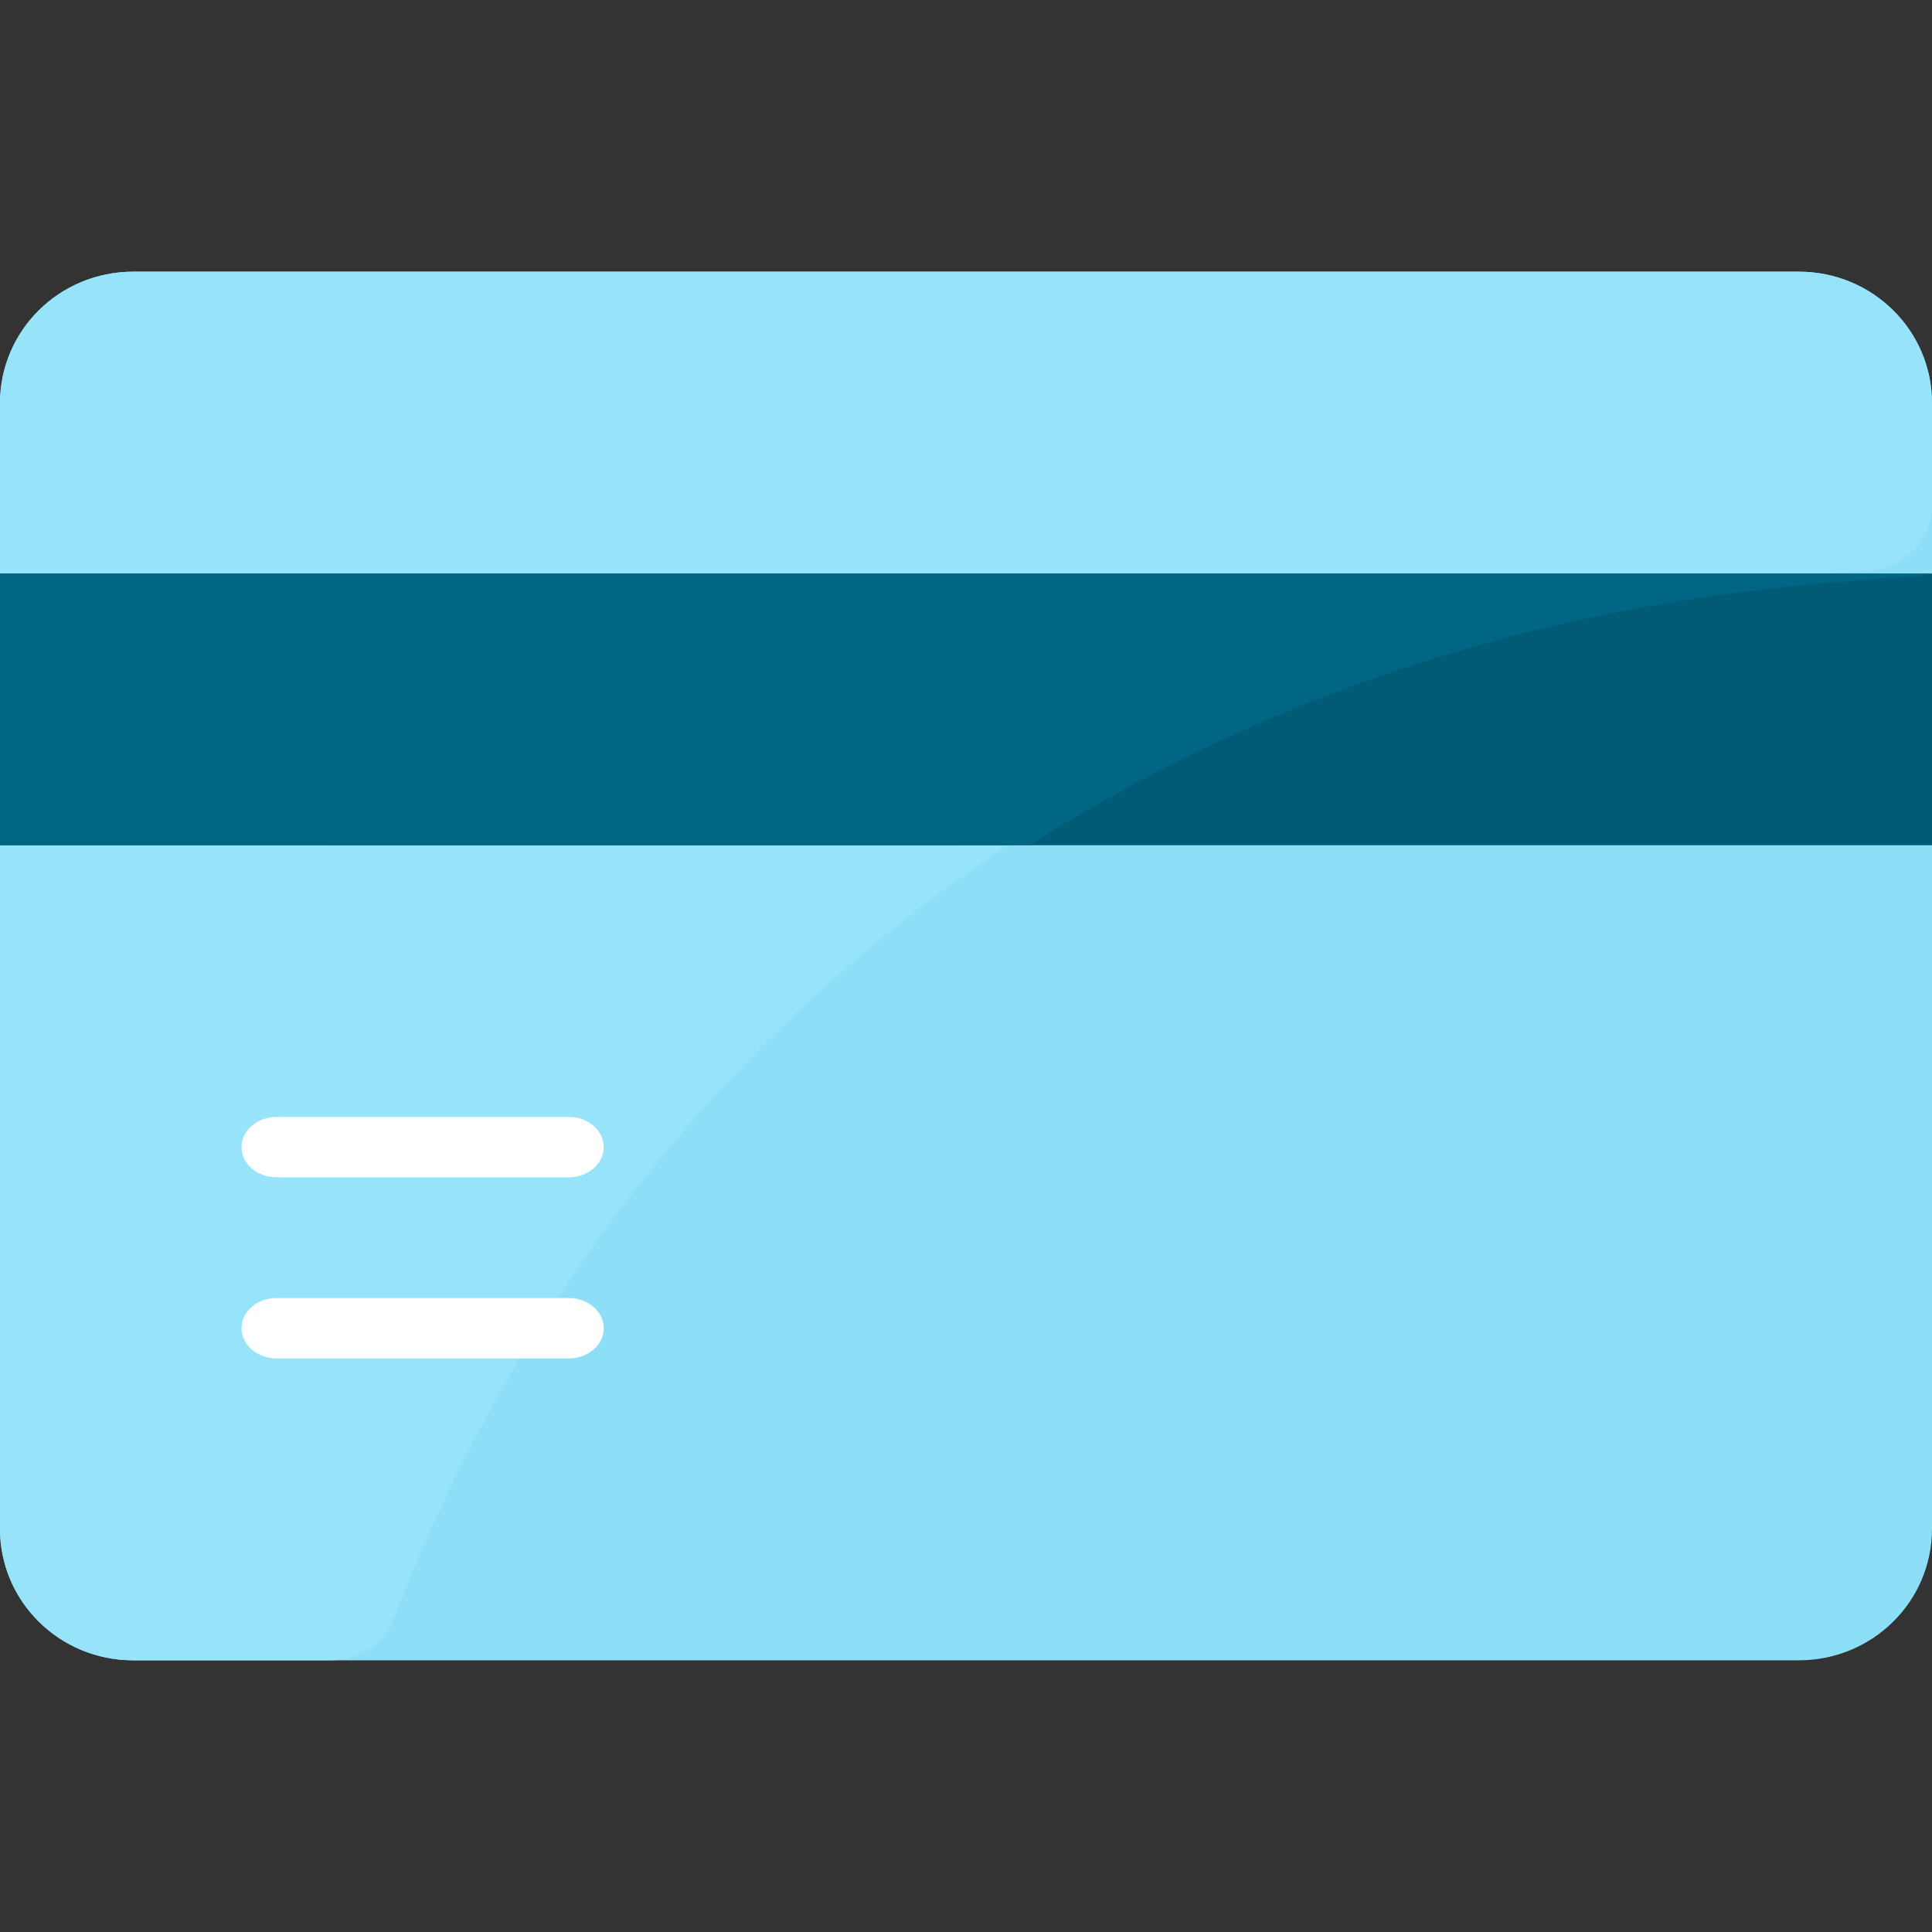 <svg xmlns="http://www.w3.org/2000/svg" width="32" height="32" viewBox="0 0 32 32">
  <rect x="0" y="0" width="32" height="32" fill="#333333" stroke="none"/>
  <g fill="none" fill-rule="evenodd">
    <path fill="#8DDFF8" fill-rule="nonzero" d="M32,6.678 L32,25.322 C32,26.527 31.014,27.5 29.793,27.5 L2.207,27.5 C0.986,27.5 0,26.527 0,25.322 L0,6.678 C0,5.473 0.986,4.5 2.207,4.5 L29.793,4.5 C31.014,4.5 32,5.473 32,6.678 Z"/>
    <path fill="#96E3FA" fill-rule="nonzero" d="M32,6.677 L32,8.364 C32,9.003 31.448,9.452 30.952,9.452 C19.366,10.017 10.317,16.861 6.531,26.793 C6.372,27.214 5.959,27.5 5.497,27.5 L2.207,27.5 C0.986,27.5 0,26.527 0,25.323 L0,6.677 C0,5.473 0.986,4.5 2.207,4.5 L29.793,4.5 C31.014,4.5 32,5.473 32,6.677 Z"/>
    <polygon fill="#025B76" fill-rule="nonzero" points="0 9.5 32 9.5 32 14 0 14"/>
    <path fill="#006683" fill-rule="nonzero" d="M32,9.5 C31.301,9.712 24.328,9.388 17.074,13.986 C17.045,14.006 17.844,13.999 0,13.999 L0,9.5 L32,9.5 Z"/>
    <path fill="#FFF" fill-rule="nonzero" d="M5.422 1L.578 1C.26 1 0 .775 0 .5 0 .225.26 0 .578 0L5.422 0C5.74 0 6 .225 6 .5 6 .775 5.74 1 5.422 1zM5.422 4L.578 4C.26 4 0 3.775 0 3.5 0 3.225.26 3 .578 3L5.422 3C5.74 3 6 3.225 6 3.5 6 3.775 5.74 4 5.422 4z" transform="translate(4 18.5)"/>
  </g>
</svg>
